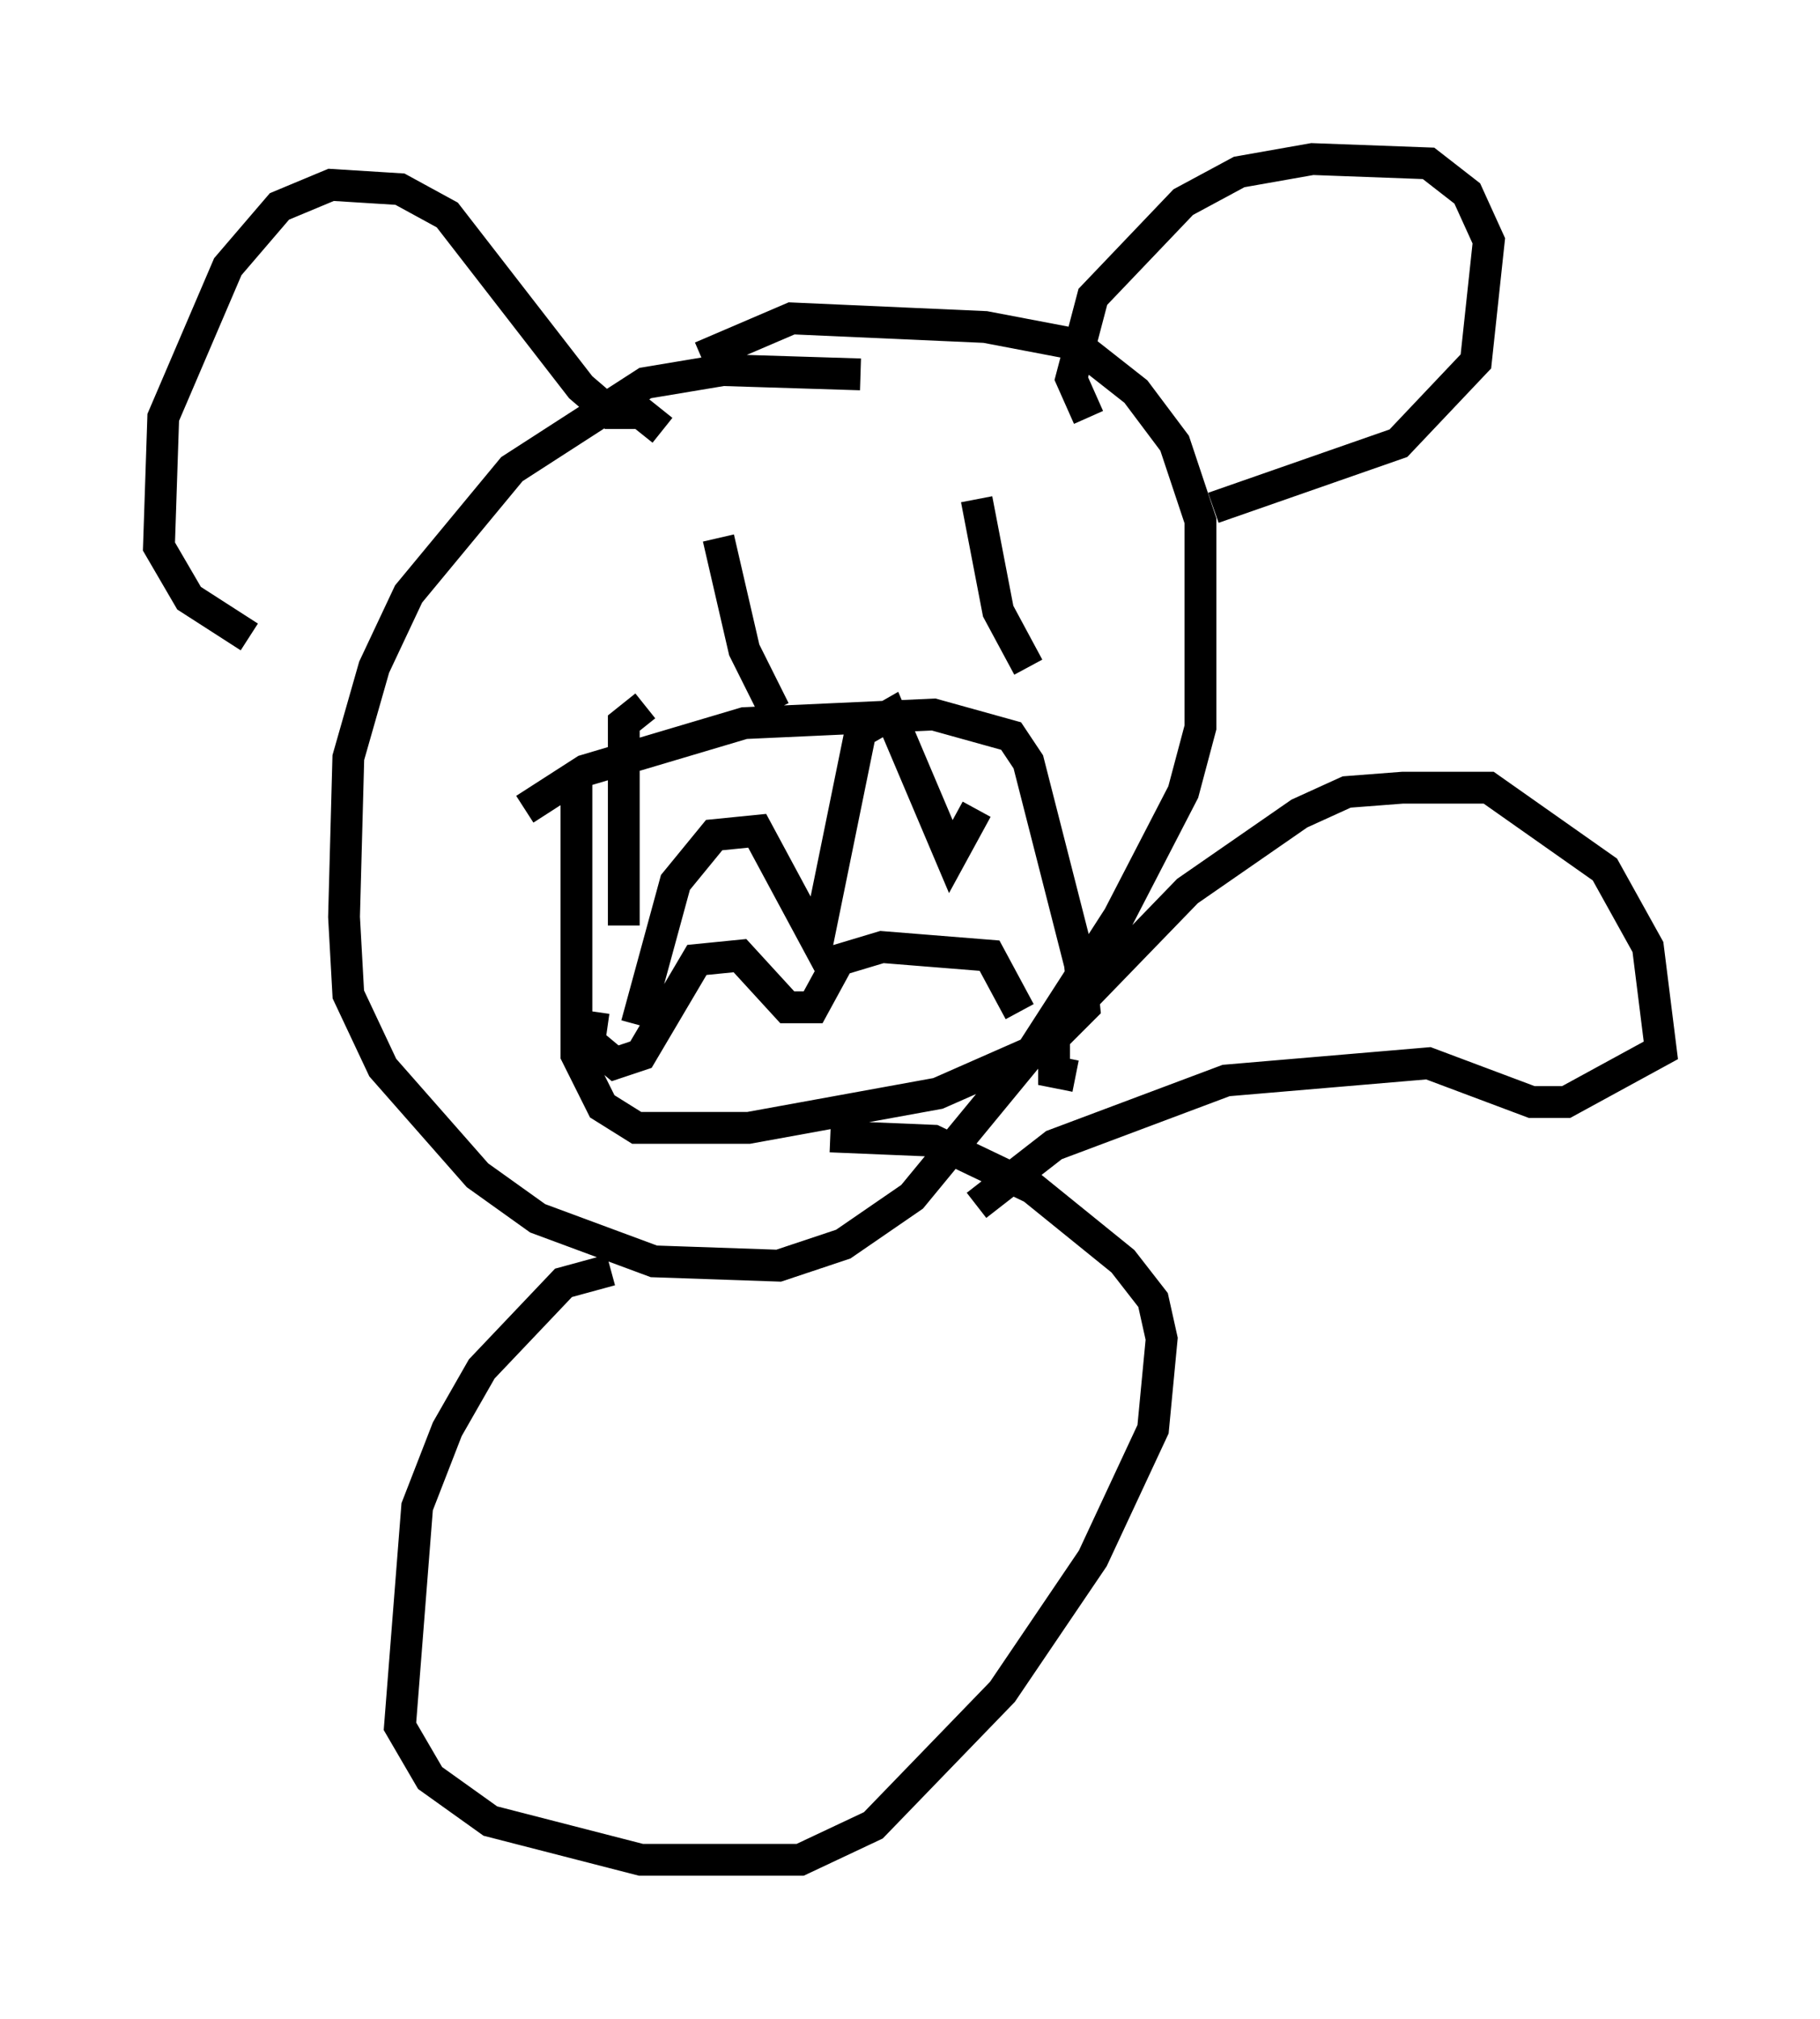 <?xml version="1.0" encoding="utf-8" ?>
<svg baseProfile="full" height="63.45" version="1.1" width="57.225" xmlns="http://www.w3.org/2000/svg" xmlns:ev="http://www.w3.org/2001/xml-events" xmlns:xlink="http://www.w3.org/1999/xlink"><defs /><rect fill="white" height="63.45" width="57.225" x="0" y="0" /><path d="M30.845, 12.984 m-3.789, -1.218 l-4.33, -0.135 -2.436, 0.406 l-4.195, 2.706 -3.248, 3.924 l-1.083, 2.3 -0.812, 2.842 l-0.135, 5.007 0.135, 2.436 l1.083, 2.3 2.977, 3.383 l1.894, 1.353 3.654, 1.353 l3.924, 0.135 2.03, -0.677 l2.165, -1.488 3.789, -4.601 l2.706, -4.195 2.03, -3.924 l0.541, -2.03 0.0, -6.495 l-0.812, -2.436 -1.218, -1.624 l-1.894, -1.488 -2.842, -0.541 l-6.089, -0.271 -2.842, 1.218 m-3.924, 13.396 l0.0, 8.525 0.812, 1.624 l1.083, 0.677 3.518, 0.0 l5.954, -1.083 3.383, -1.488 l1.218, -1.218 -0.135, -1.353 l-1.624, -6.36 -0.541, -0.812 l-2.436, -0.677 -5.954, 0.271 l-5.007, 1.488 -1.894, 1.218 m3.789, -3.248 l-0.677, 0.541 0.0, 6.36 m0.406, 3.112 l1.218, -4.465 1.218, -1.488 l1.353, -0.135 1.894, 3.518 l1.353, -6.631 0.947, -0.541 l1.894, 4.465 0.812, -1.488 m-12.043, 6.36 l-0.135, 0.947 0.812, 0.677 l0.812, -0.271 1.759, -2.977 l1.353, -0.135 1.488, 1.624 l0.812, 0.0 0.812, -1.488 l1.353, -0.406 3.383, 0.271 l0.947, 1.759 m-1.353, -16.103 l0.677, 3.518 0.947, 1.759 m-9.743, -4.059 l0.812, 3.518 0.947, 1.894 m9.878, -9.202 l-0.541, -1.218 0.677, -2.571 l2.842, -2.977 1.759, -0.947 l2.3, -0.406 3.654, 0.135 l1.218, 0.947 0.677, 1.488 l-0.406, 3.789 -2.436, 2.571 l-5.819, 2.03 m-17.321, -2.436 l-0.677, -0.541 -0.947, 0.0 l-0.947, -0.812 -4.195, -5.413 l-1.488, -0.812 -2.165, -0.135 l-1.624, 0.677 -1.624, 1.894 l-2.03, 4.736 -0.135, 4.059 l0.947, 1.624 1.894, 1.218 m11.367, 19.892 l-1.488, 0.406 -2.571, 2.706 l-1.083, 1.894 -0.947, 2.436 l-0.541, 6.901 0.947, 1.624 l1.894, 1.353 4.736, 1.218 l5.007, 0.0 2.3, -1.083 l4.059, -4.195 2.842, -4.195 l1.894, -4.059 0.271, -2.842 l-0.271, -1.218 -0.947, -1.218 l-2.842, -2.3 -3.112, -1.488 l-3.248, -0.135 m7.713, -1.894 l-0.677, -0.135 0.0, -1.353 l4.195, -4.33 3.518, -2.436 l1.488, -0.677 1.759, -0.135 l2.706, 0.0 3.654, 2.571 l1.353, 2.436 0.406, 3.248 l-2.977, 1.624 -1.083, 0.0 l-3.248, -1.218 -6.36, 0.541 l-5.413, 2.03 -2.436, 1.894 " fill="none" stroke="black" stroke-width="1" /></svg>